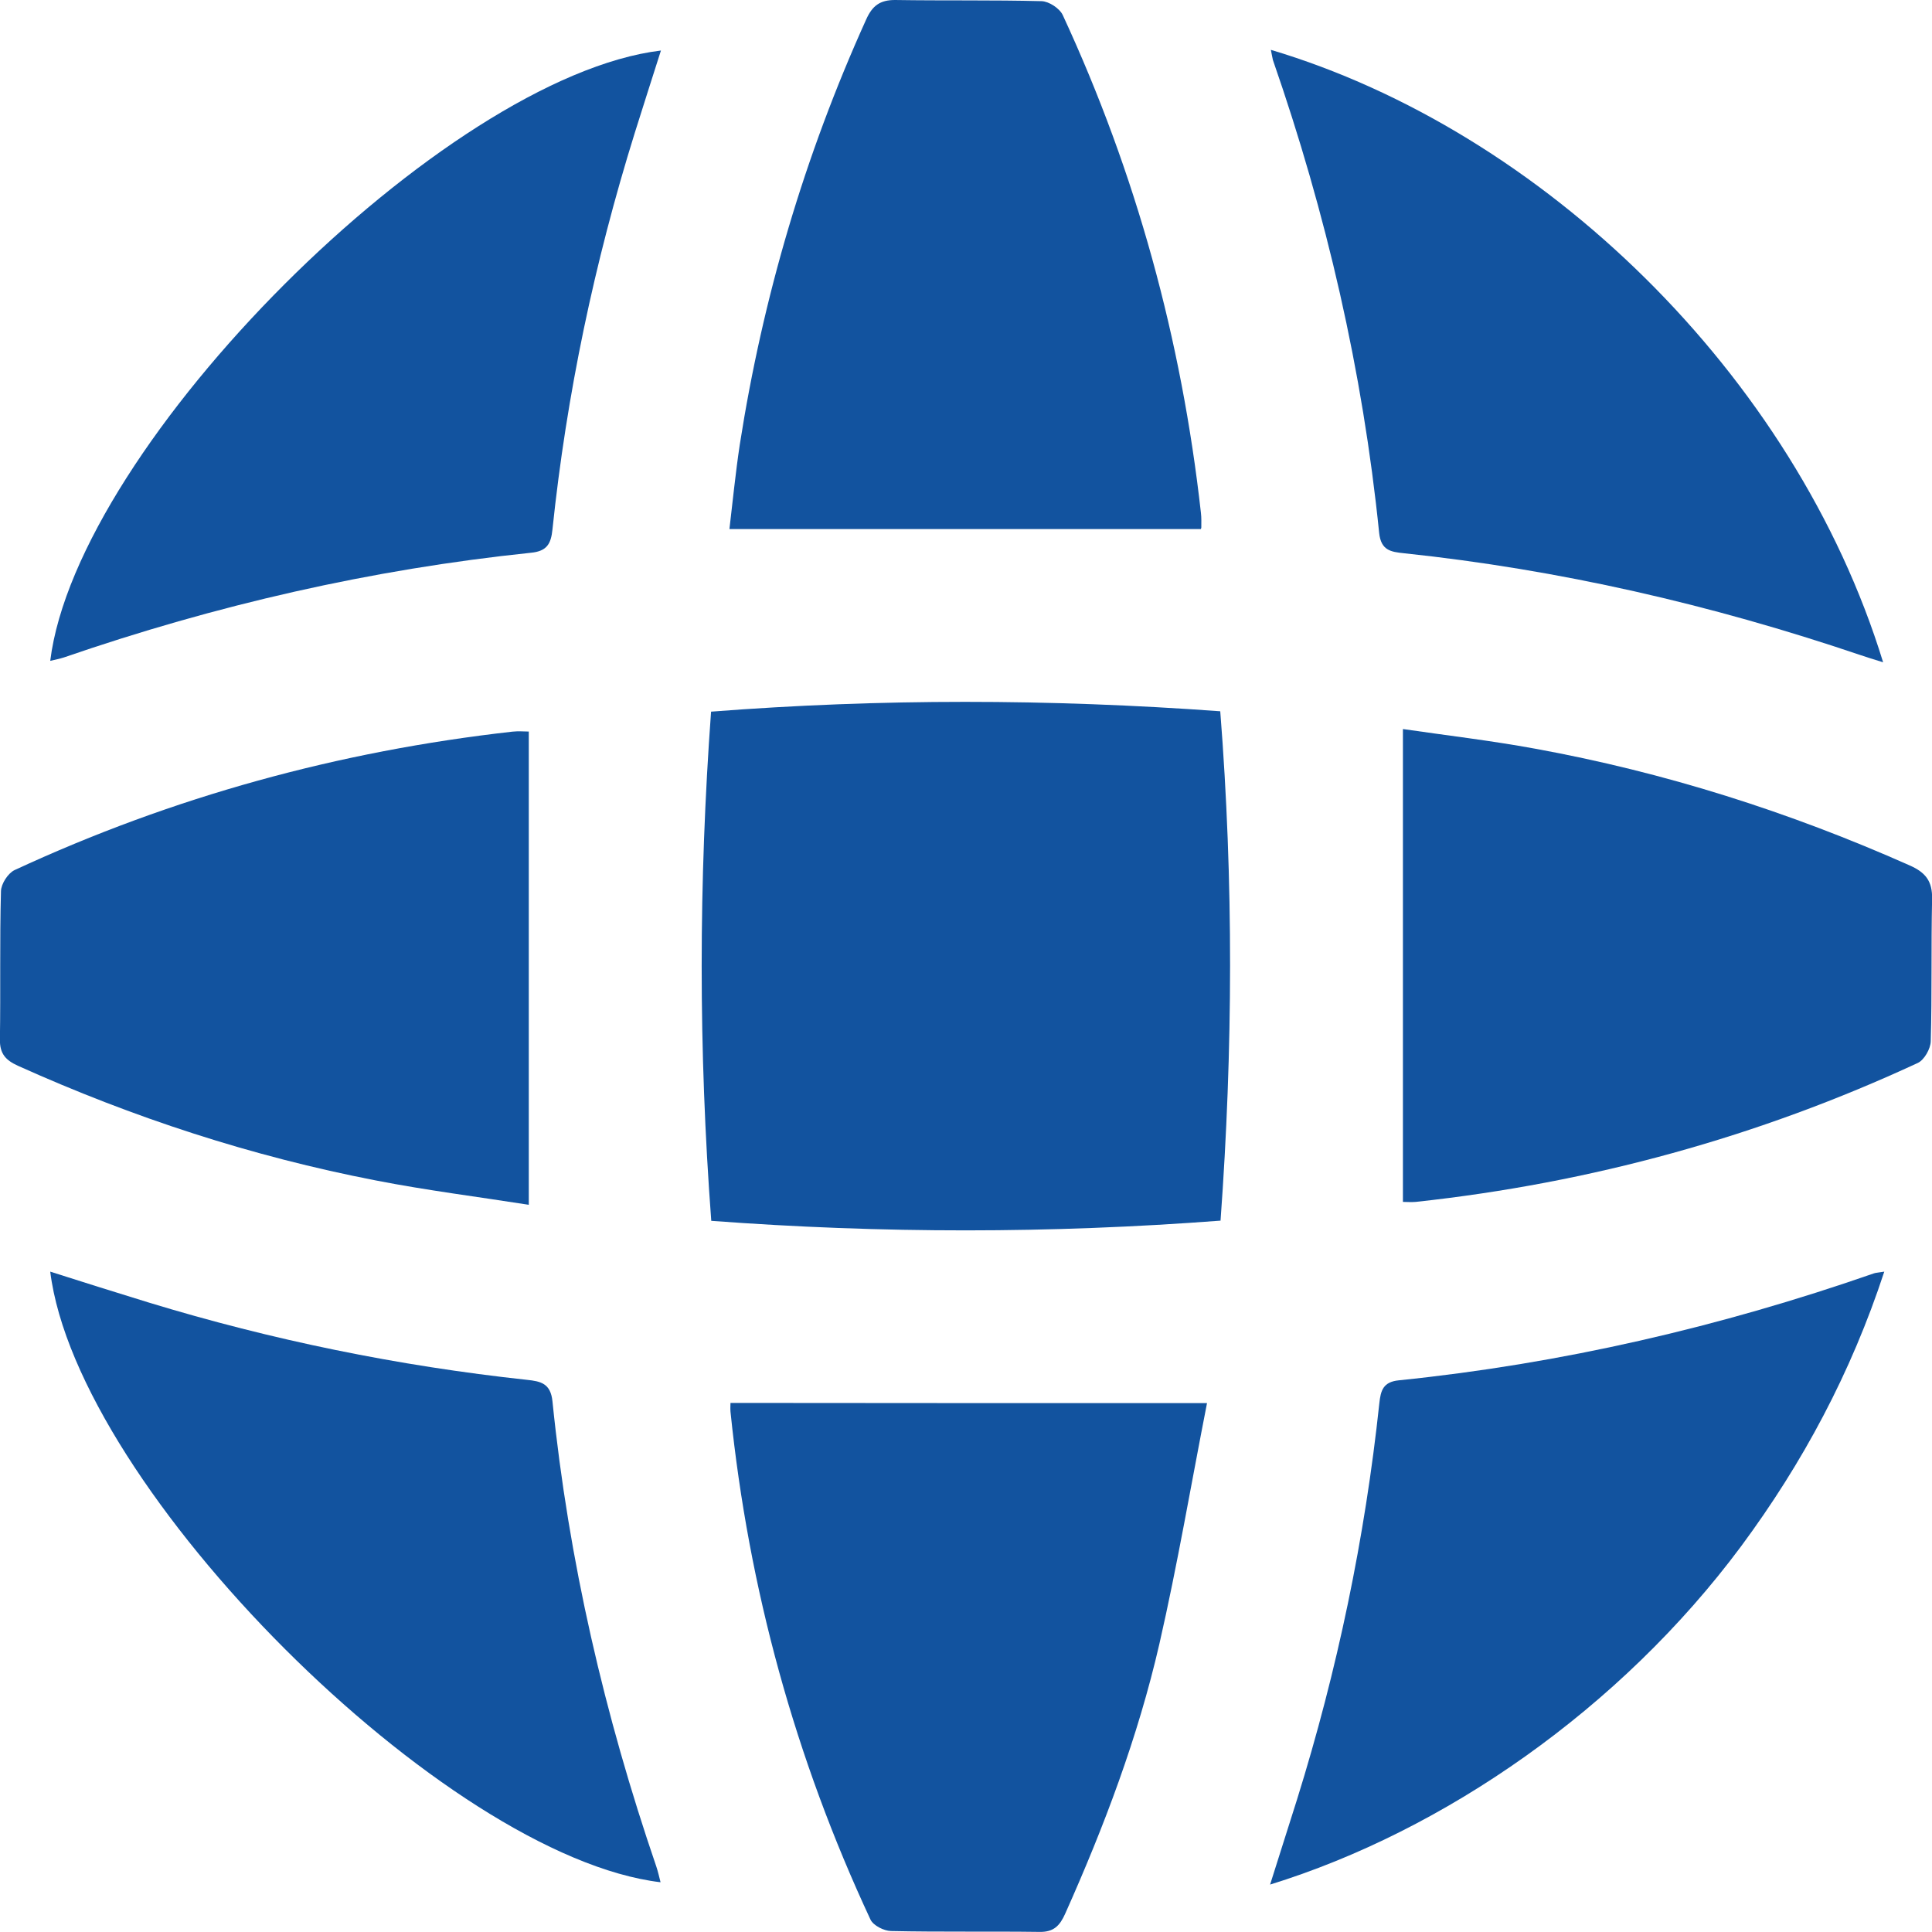 <svg width="20" height="20" viewBox="0 0 20 20" fill="none" xmlns="http://www.w3.org/2000/svg">
<path d="M7.363 12.638C7.23 10.871 7.232 9.13 7.361 7.367C9.114 7.231 10.859 7.234 12.632 7.363C12.77 9.118 12.764 10.868 12.635 12.636C10.874 12.77 9.13 12.77 7.363 12.638Z" fill="#12539F"/>
<path d="M14.523 12.442C14.523 10.809 14.523 9.197 14.523 7.547C14.968 7.612 15.431 7.666 15.889 7.75C17.23 7.994 18.521 8.404 19.767 8.958C19.934 9.031 20.005 9.122 20.001 9.307C19.99 9.798 20.001 10.289 19.987 10.778C19.986 10.856 19.919 10.974 19.852 11.004C18.201 11.77 16.467 12.246 14.656 12.442C14.61 12.446 14.56 12.442 14.523 12.442Z" fill="#12539F"/>
<path d="M12.43 5.477C10.809 5.477 9.197 5.477 7.551 5.477C7.584 5.202 7.613 4.902 7.658 4.604C7.896 3.079 8.329 1.611 8.966 0.203C9.03 0.059 9.11 -0.001 9.268 2.75007e-05C9.772 0.008 10.278 -0.001 10.782 0.012C10.859 0.014 10.97 0.087 11.002 0.157C11.761 1.796 12.232 3.516 12.432 5.31C12.438 5.36 12.436 5.41 12.436 5.459C12.436 5.471 12.427 5.483 12.43 5.477Z" fill="#12539F"/>
<path d="M12.495 14.525C12.331 15.361 12.19 16.195 12.002 17.017C11.78 17.982 11.431 18.906 11.027 19.81C10.971 19.935 10.908 20.002 10.76 19.999C10.248 19.992 9.737 20.001 9.225 19.99C9.151 19.989 9.04 19.933 9.011 19.871C8.232 18.202 7.75 16.448 7.562 14.614C7.559 14.579 7.562 14.544 7.562 14.523C9.186 14.525 10.802 14.525 12.495 14.525Z" fill="#12539F"/>
<path d="M5.474 12.472C4.954 12.39 4.418 12.323 3.891 12.22C2.609 11.972 1.376 11.569 0.186 11.033C0.058 10.975 -0.002 10.908 -0.001 10.763C0.007 10.251 -0.004 9.739 0.01 9.227C0.011 9.15 0.083 9.039 0.151 9.007C1.79 8.247 3.509 7.776 5.304 7.574C5.366 7.567 5.429 7.573 5.474 7.573C5.474 9.199 5.474 10.817 5.474 12.472Z" fill="#12539F"/>
<path d="M6.838 19.485C4.606 19.218 0.799 15.412 0.52 13.164C0.863 13.273 1.198 13.379 1.534 13.482C2.815 13.873 4.123 14.14 5.455 14.284C5.597 14.299 5.7 14.32 5.719 14.506C5.886 16.153 6.258 17.756 6.794 19.322C6.812 19.375 6.823 19.427 6.838 19.485Z" fill="#12539F"/>
<path d="M13.148 19.509C13.247 19.194 13.337 18.914 13.426 18.631C13.844 17.291 14.13 15.922 14.279 14.525C14.293 14.396 14.317 14.305 14.481 14.289C16.163 14.117 17.801 13.738 19.398 13.182C19.417 13.175 19.44 13.175 19.506 13.164C19.163 14.21 18.663 15.144 18.024 16.007C16.772 17.691 14.946 18.953 13.148 19.509Z" fill="#12539F"/>
<path d="M0.52 6.841C0.798 4.598 4.603 0.793 6.842 0.523C6.75 0.813 6.659 1.094 6.571 1.376C6.153 2.717 5.865 4.084 5.719 5.481C5.704 5.629 5.662 5.706 5.497 5.722C3.843 5.894 2.232 6.264 0.661 6.806C0.617 6.82 0.571 6.829 0.52 6.841Z" fill="#12539F"/>
<path d="M13.156 0.516C15.956 1.351 18.577 3.87 19.494 6.856C19.398 6.826 19.321 6.803 19.246 6.777C17.712 6.258 16.144 5.897 14.532 5.727C14.398 5.713 14.296 5.698 14.277 5.517C14.107 3.843 13.73 2.211 13.177 0.621C13.17 0.595 13.167 0.567 13.156 0.516Z" fill="#12539F"/>
</svg>
